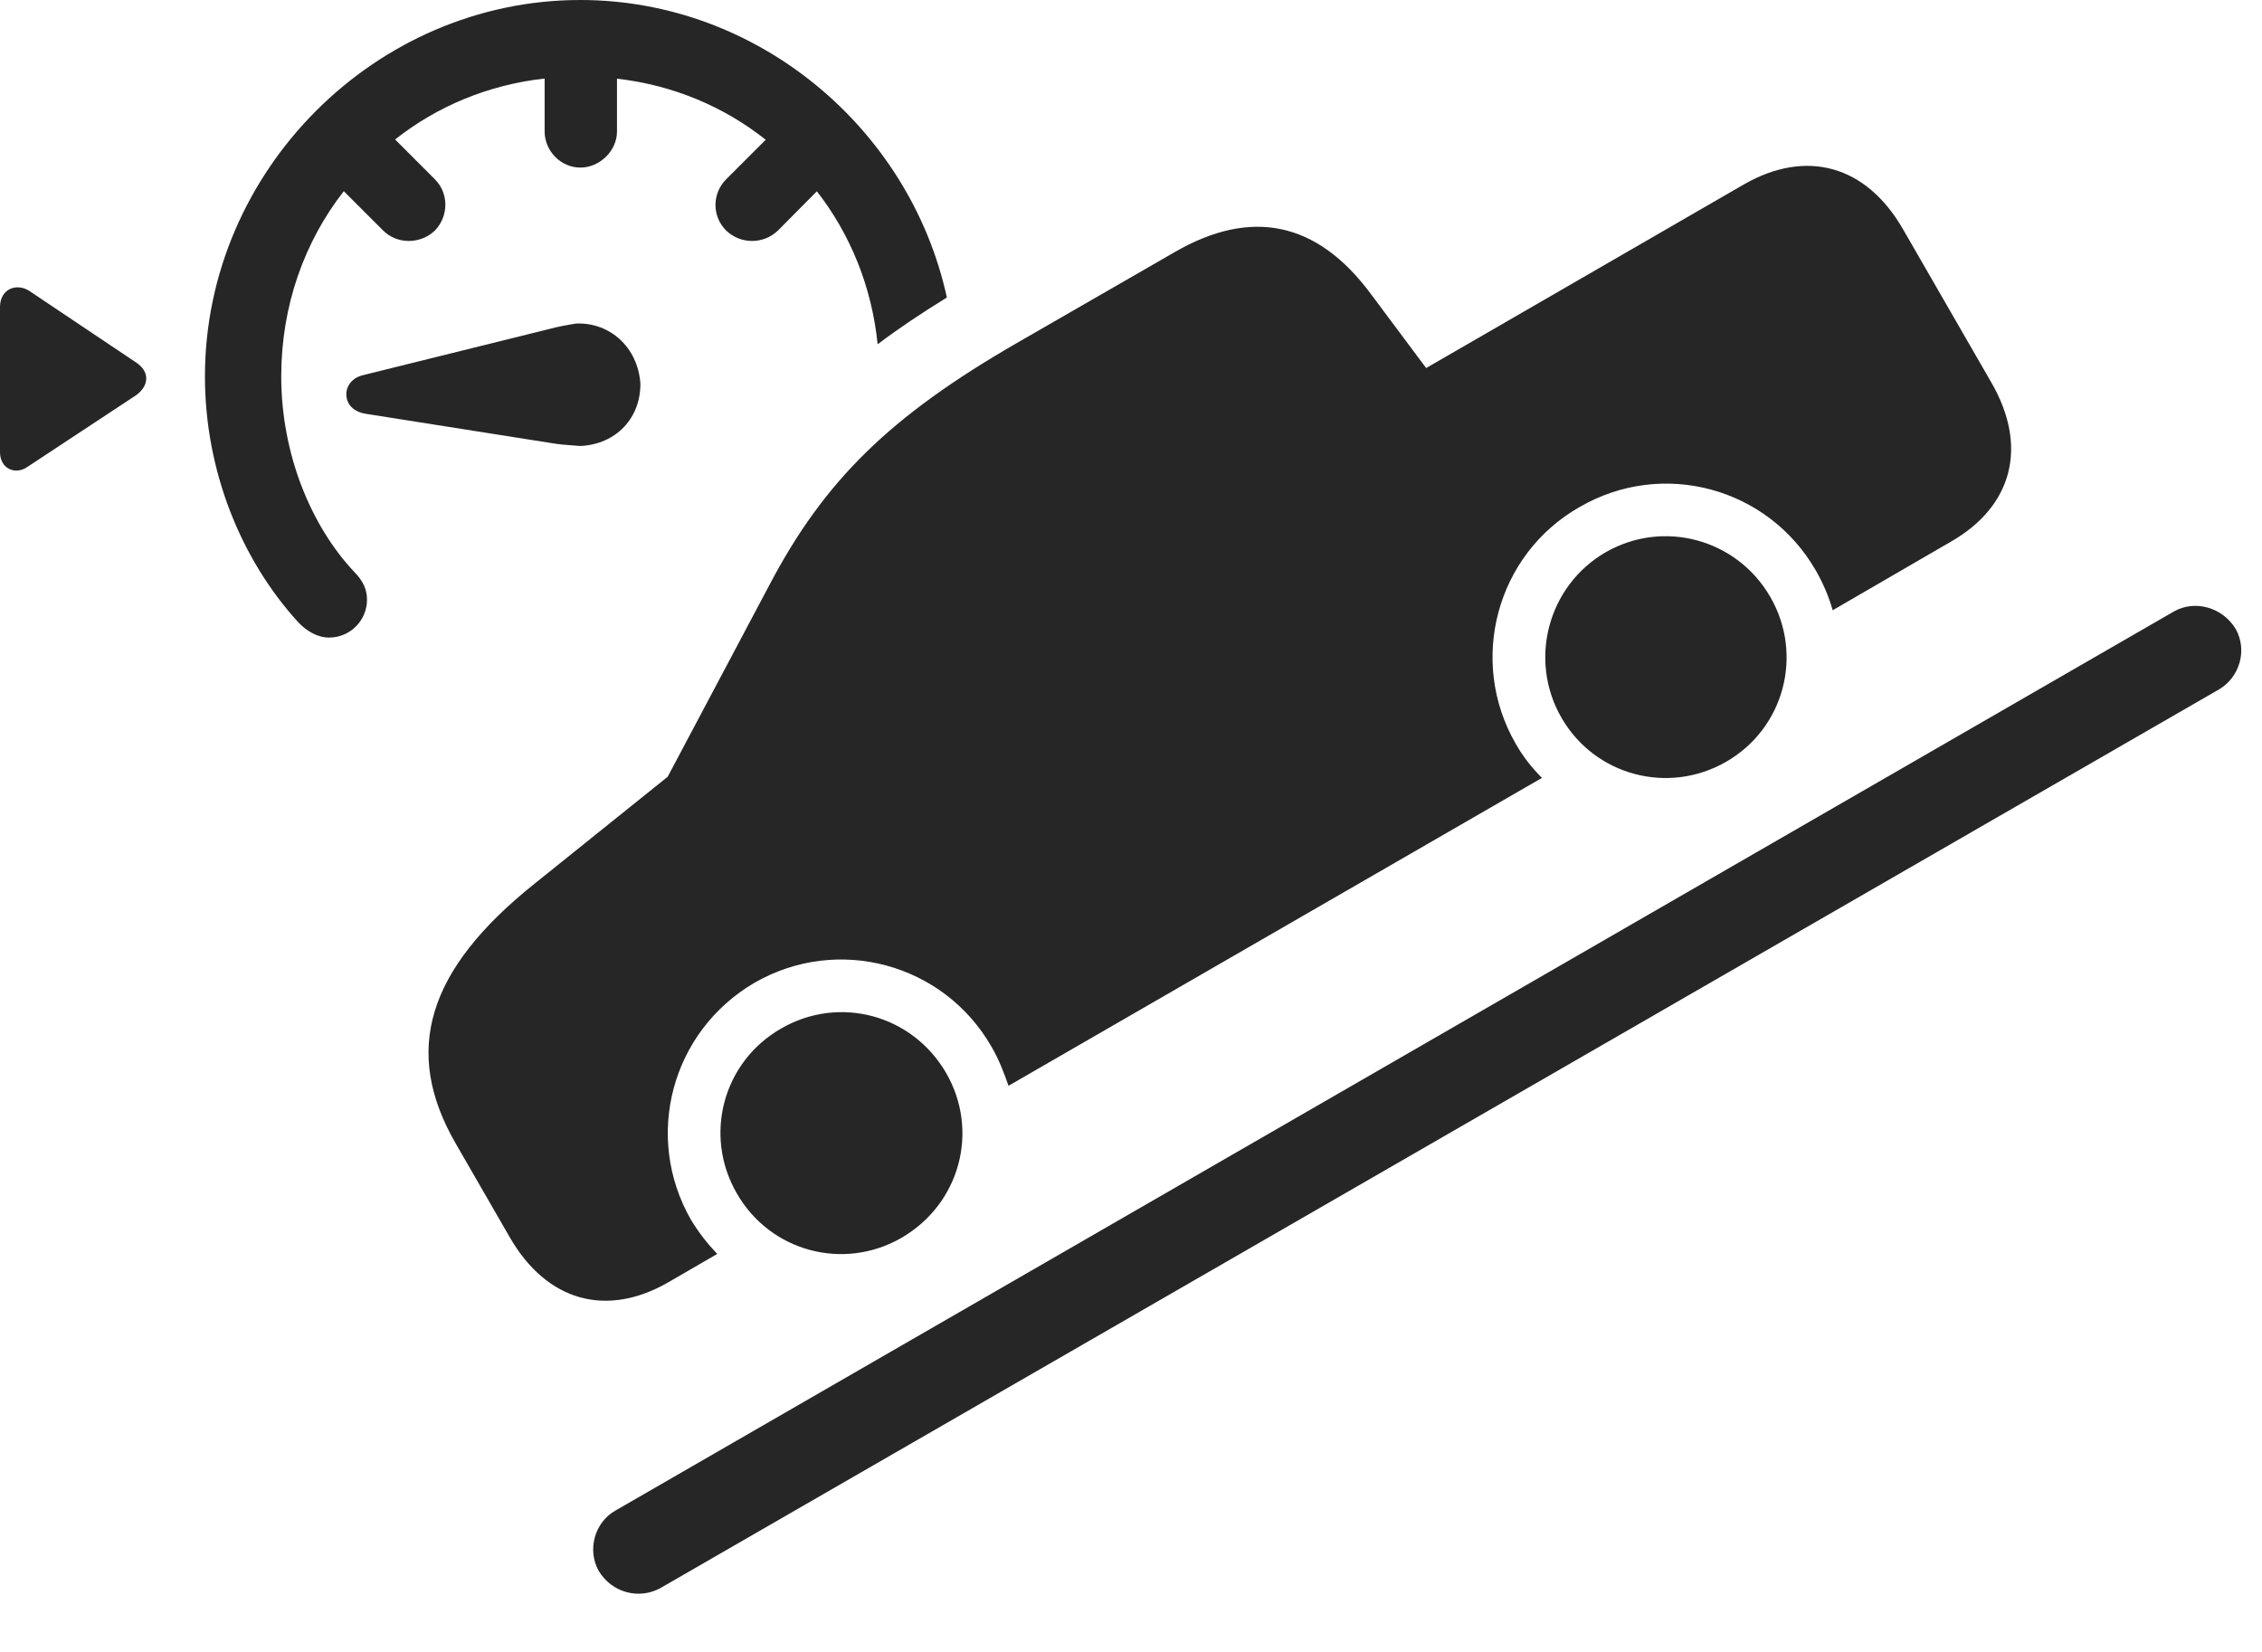<?xml version="1.0" encoding="UTF-8"?>
<!--Generator: Apple Native CoreSVG 341-->
<!DOCTYPE svg
PUBLIC "-//W3C//DTD SVG 1.1//EN"
       "http://www.w3.org/Graphics/SVG/1.1/DTD/svg11.dtd">
<svg version="1.1" xmlns="http://www.w3.org/2000/svg" xmlns:xlink="http://www.w3.org/1999/xlink" viewBox="0 0 39.668 28.975">
 <g>
  <rect height="28.975" opacity="0" width="39.668" x="0" y="0"/>
  <path d="M16.605 5.218C16.162 5.49 15.759 5.76 15.391 6.038C15.288 5.024 14.909 4.104 14.325 3.355L13.643 4.043C13.389 4.287 12.988 4.287 12.734 4.043C12.48 3.789 12.49 3.389 12.734 3.145L13.428 2.451C12.7 1.873 11.806 1.492 10.82 1.38L10.82 2.305C10.82 2.646 10.518 2.939 10.176 2.939C9.834 2.939 9.551 2.646 9.551 2.305L9.551 1.377C8.56 1.487 7.661 1.867 6.929 2.446L7.627 3.145C7.871 3.389 7.871 3.789 7.627 4.043C7.373 4.287 6.963 4.287 6.719 4.043L6.029 3.353C5.337 4.239 4.932 5.365 4.932 6.602C4.932 7.969 5.459 9.229 6.211 10.029C6.377 10.195 6.436 10.352 6.436 10.518C6.436 10.879 6.143 11.182 5.771 11.182C5.566 11.182 5.371 11.065 5.225 10.908C4.229 9.814 3.594 8.262 3.594 6.602C3.594 2.998 6.582 0 10.176 0C13.297 0 15.962 2.262 16.605 5.218ZM0.508 5.098L2.373 6.348C2.637 6.514 2.617 6.768 2.383 6.934L0.488 8.184C0.273 8.34 0 8.223 0 7.93L0 5.371C0.01 5.068 0.283 4.961 0.508 5.098ZM11.23 6.719C11.24 7.324 10.81 7.793 10.176 7.822C10.078 7.812 9.873 7.803 9.746 7.783L6.406 7.256C6.191 7.217 6.084 7.09 6.074 6.934C6.064 6.787 6.162 6.631 6.357 6.582L9.629 5.771C9.766 5.732 9.98 5.693 10.107 5.674C10.703 5.654 11.182 6.094 11.23 6.719Z" fill="black" fill-opacity="0.85"/>
  <path d="M10.498 27.549C10.732 27.939 11.211 28.057 11.582 27.852L38.916 12.09C39.277 11.875 39.414 11.406 39.209 11.035C38.975 10.645 38.486 10.518 38.125 10.723L10.791 26.494C10.43 26.699 10.293 27.178 10.498 27.549Z" fill="black" fill-opacity="0.85"/>
  <path d="M11.719 22.49L12.578 21.992C12.402 21.807 12.256 21.621 12.119 21.396C11.279 19.932 11.777 18.086 13.232 17.236C14.688 16.396 16.543 16.895 17.383 18.35C17.52 18.584 17.607 18.818 17.686 19.043L27.041 13.643C26.865 13.467 26.709 13.271 26.582 13.047C25.742 11.592 26.24 9.727 27.695 8.896C29.15 8.047 31.006 8.545 31.846 10.01C31.973 10.234 32.07 10.459 32.139 10.703L34.209 9.502C35.303 8.877 35.566 7.822 34.922 6.709L33.369 4.014C32.725 2.9 31.68 2.607 30.586 3.232L25.01 6.455L24.033 5.146C23.096 3.887 21.943 3.643 20.596 4.424L17.832 6.016C15.615 7.295 14.463 8.418 13.496 10.254L11.709 13.623L9.375 15.498C7.48 17.012 7.061 18.438 7.988 20.049L8.945 21.709C9.59 22.822 10.635 23.115 11.719 22.49ZM15.81 21.709C16.836 21.113 17.178 19.834 16.592 18.818C15.996 17.793 14.717 17.451 13.701 18.037C12.676 18.623 12.334 19.912 12.92 20.928C13.506 21.953 14.795 22.295 15.81 21.709ZM30.273 13.359C31.289 12.773 31.631 11.484 31.045 10.469C30.459 9.453 29.17 9.102 28.154 9.688C27.148 10.273 26.797 11.572 27.383 12.588C27.969 13.604 29.258 13.945 30.273 13.359Z" fill="black" fill-opacity="0.85"/>
 </g>
</svg>
